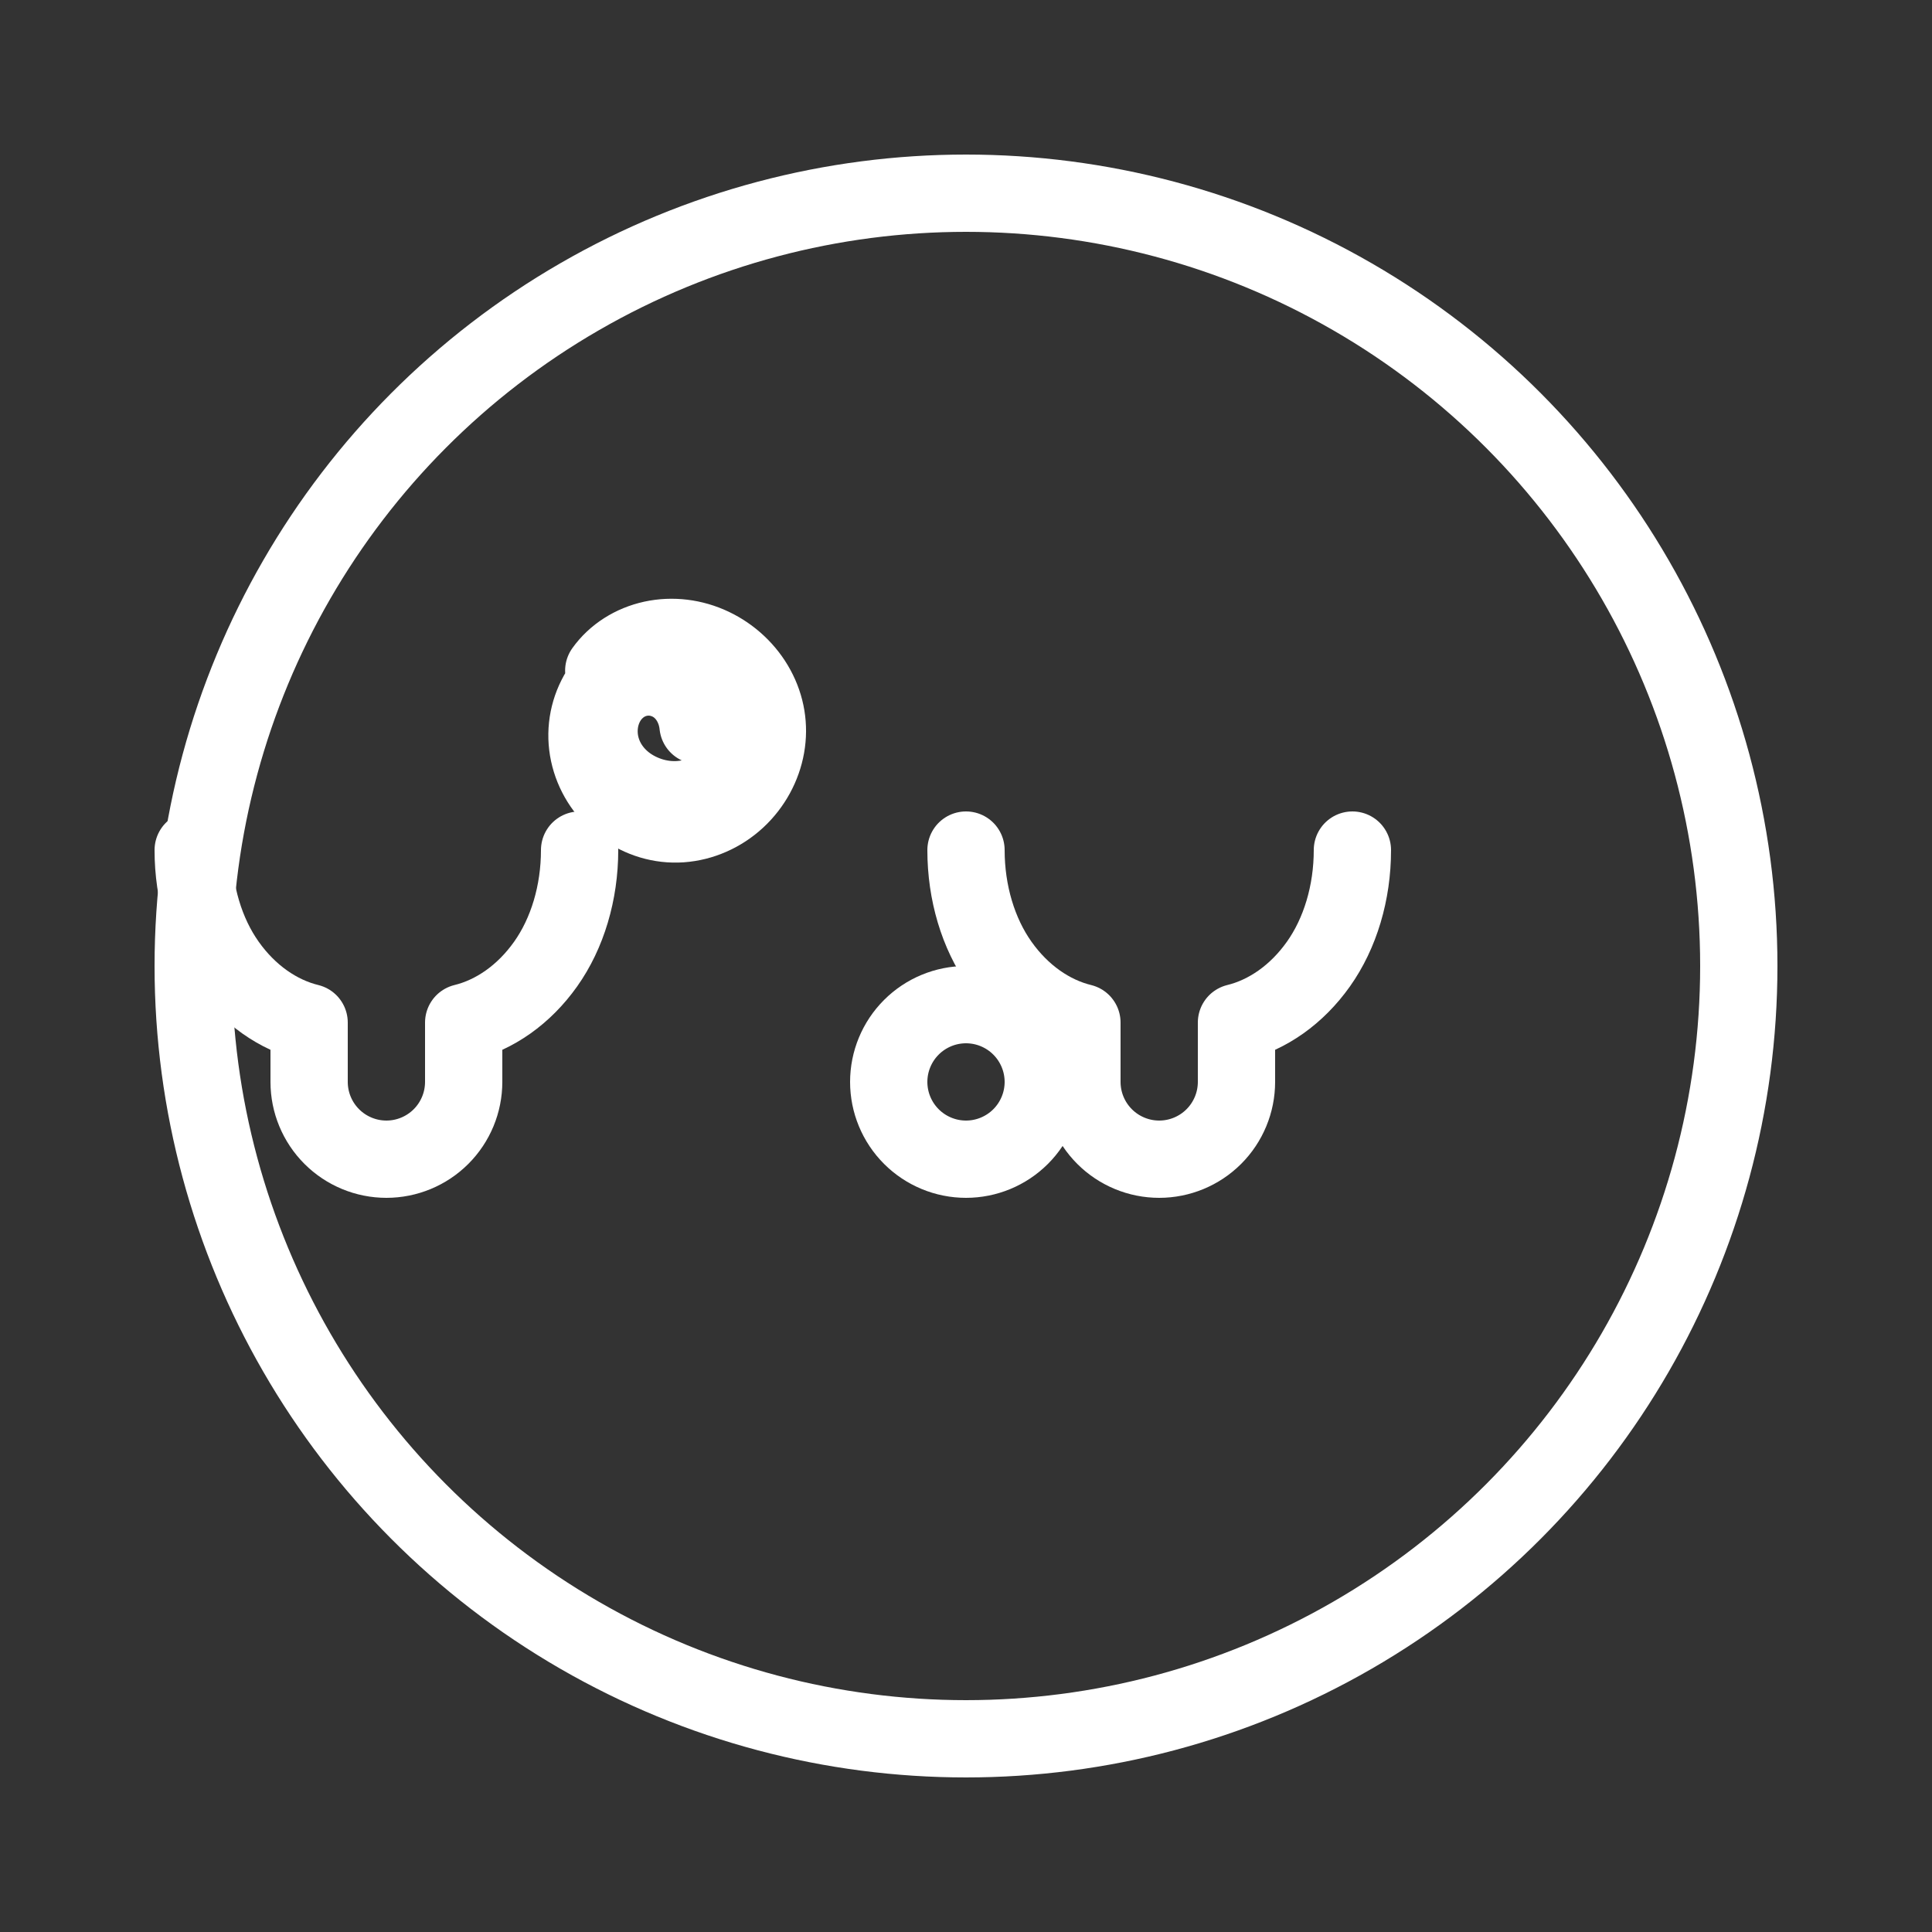 <svg
  xmlns="http://www.w3.org/2000/svg"
  width="50"
  height="50"
  viewBox="0 0 50 50"
  fill="none"
  stroke="#ffffff"
  stroke-width="2"
  stroke-linecap="round"
  stroke-linejoin="round"
>
  <rect x="0" y="0" width="50" height="50" fill="#333333" stroke="none"/>
  <circle cx="25" cy="25" r="22" stroke="none" />
  <circle cx="25" cy="25" r="20" fill="none" />
  <path d="M27 28C27 28.53 26.789 29.039 26.414 29.414C26.039 29.789 25.53 30 25 30C24.47 30 23.961 29.789 23.586 29.414C23.211 29.039 23 28.53 23 28C23 27.47 23.211 26.961 23.586 26.586C23.961 26.211 24.47 26 25 26C25.53 26 26.039 26.211 26.414 26.586C26.789 26.961 27 27.47 27 28Z" />
  <path d="M35 22C35 23.105 34.684 24.157 34.121 24.95C33.559 25.743 32.801 26.268 32 26.464V28C32 28.53 31.789 29.039 31.414 29.414C31.039 29.789 30.53 30 30 30C29.47 30 28.961 29.789 28.586 29.414C28.211 29.039 28 28.53 28 28V26.464C27.199 26.268 26.441 25.743 25.879 24.95C25.316 24.157 25 23.105 25 22" />
  <path d="M15 22C15 23.105 14.684 24.157 14.121 24.95C13.559 25.743 12.801 26.268 12 26.464V28C12 28.53 11.789 29.039 11.414 29.414C11.039 29.789 10.53 30 10 30C9.47 30 8.961 29.789 8.586 29.414C8.211 29.039 8 28.53 8 28V26.464C7.199 26.268 6.441 25.743 5.879 24.95C5.316 24.157 5 23.105 5 22" />
  <path d="M18.065 18.772C18.015 18.278 17.732 17.822 17.276 17.624C16.821 17.426 16.31 17.518 15.95 17.853C15.589 18.188 15.429 18.724 15.536 19.247C15.643 19.77 16.001 20.21 16.5 20.464C17.026 20.733 17.625 20.772 18.145 20.57C18.665 20.368 19.064 19.948 19.262 19.429C19.46 18.909 19.442 18.318 19.212 17.839C18.983 17.359 18.561 17.038 18.065 16.889C17.569 16.738 17.035 16.774 16.549 16.986C16.063 17.198 15.664 17.574 15.425 18.049C15.185 18.525 15.127 19.067 15.262 19.587C15.397 20.107 15.714 20.565 16.146 20.881C16.579 21.197 17.097 21.355 17.627 21.319C18.157 21.282 18.671 21.055 19.07 20.686C19.47 20.316 19.734 19.828 19.825 19.313C19.916 18.799 19.831 18.282 19.578 17.816C19.325 17.349 18.917 16.966 18.43 16.735C17.943 16.504 17.401 16.437 16.887 16.548C16.373 16.66 15.919 16.945 15.625 17.357" />
</svg>
